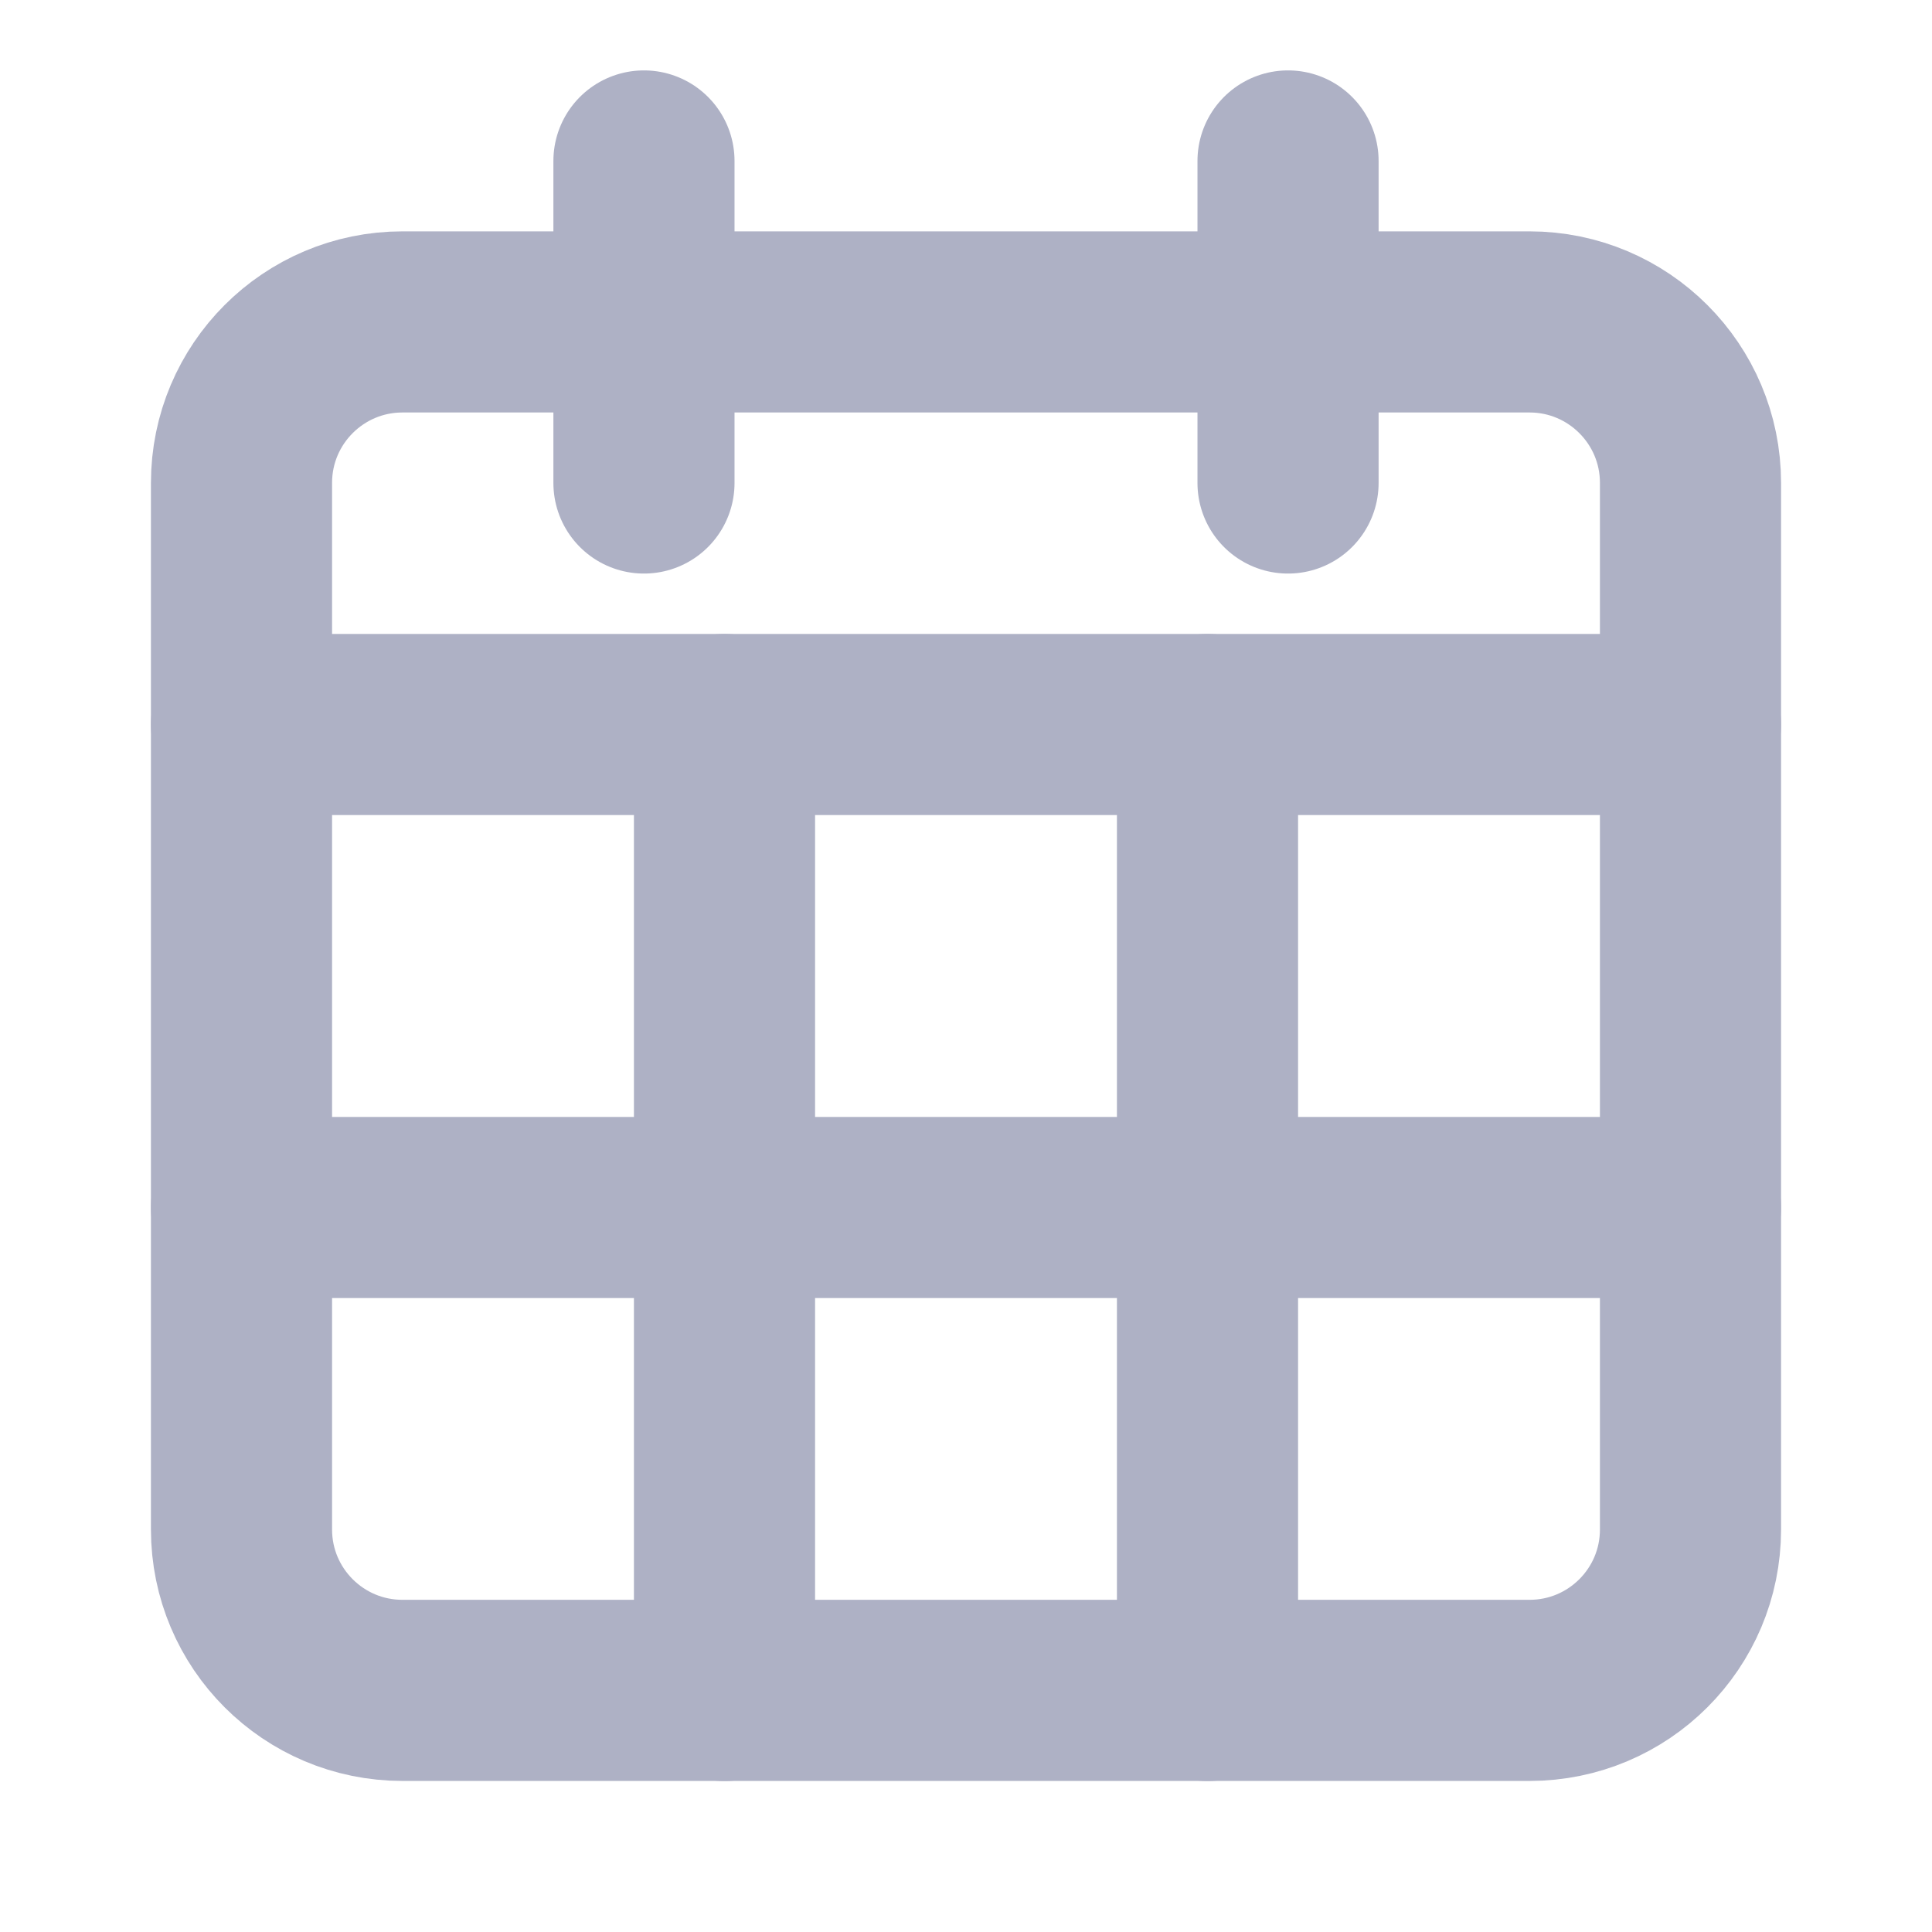 <svg width="16" height="16" viewBox="0 0 16 16" fill="none" xmlns="http://www.w3.org/2000/svg">
<path d="M10.667 1.333V4" stroke="#AEB1C5" stroke-width="1.5" stroke-linecap="round" stroke-linejoin="round"/>
<path d="M5.333 1.333V4" stroke="#AEB1C5" stroke-width="1.5" stroke-linecap="round" stroke-linejoin="round"/>
<path d="M2 6H14" stroke="#AEB1C5" stroke-width="1.5" stroke-linecap="round" stroke-linejoin="round"/>
<path d="M12.667 2.666H3.333C2.597 2.666 2 3.263 2 3.999V12.666C2 13.403 2.597 13.999 3.333 13.999H12.667C13.403 13.999 14 13.403 14 12.666V3.999C14 3.263 13.403 2.666 12.667 2.666Z" stroke="#AEB1C5" stroke-width="1.5" stroke-linecap="round" stroke-linejoin="round"/>
<path d="M6 6V14" stroke="#AEB1C5" stroke-width="1.5" stroke-linecap="round" stroke-linejoin="round"/>
<path d="M10 6V14" stroke="#AEB1C5" stroke-width="1.5" stroke-linecap="round" stroke-linejoin="round"/>
<path d="M2 10H14" stroke="#AEB1C5" stroke-width="1.5" stroke-linecap="round" stroke-linejoin="round"/>
</svg>
